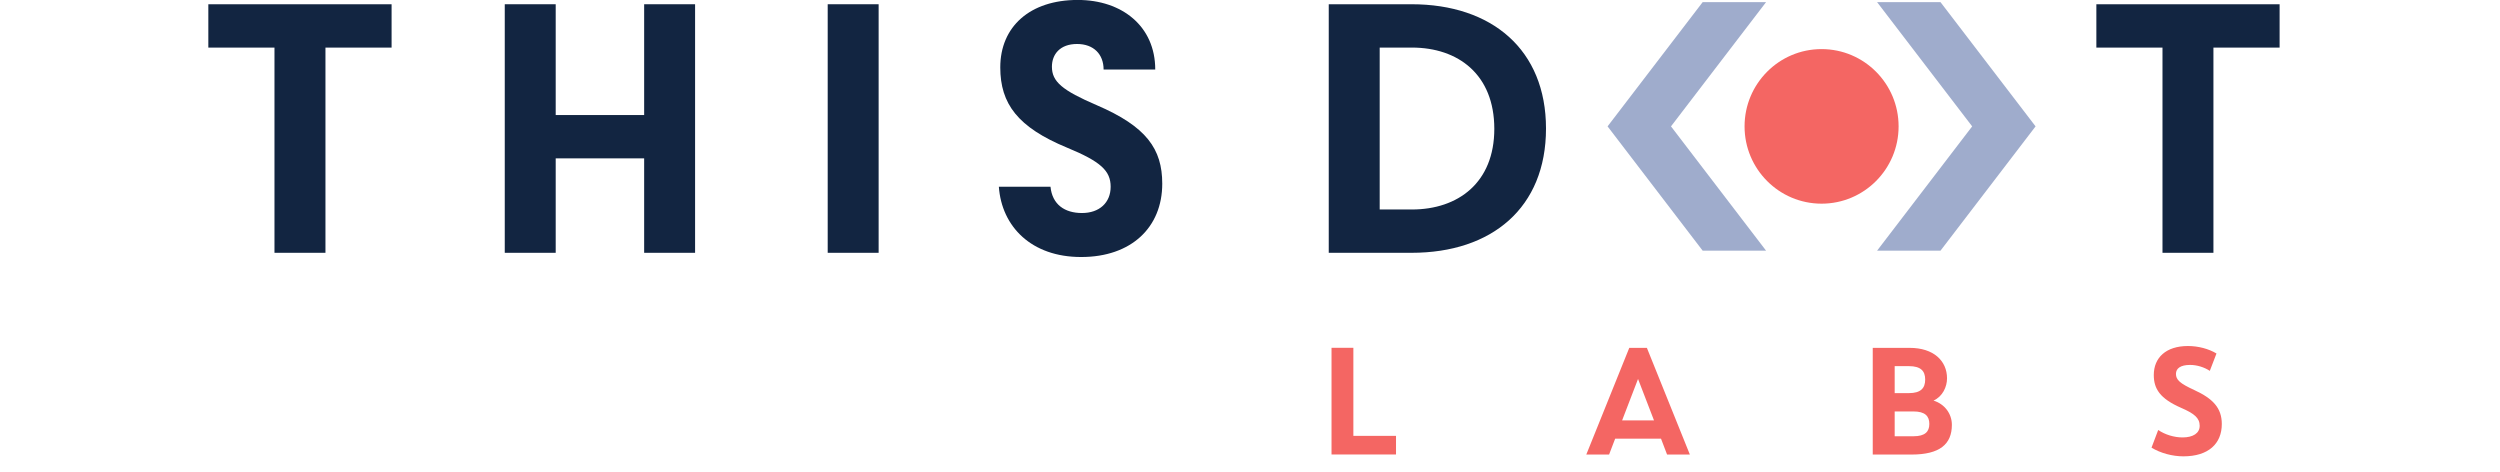 <?xml version="1.0" encoding="utf-8"?>
<svg width="159" height="30" viewBox="0 0 159 36" fill="none"><g clip-path="url(#clipHeaderDarkLogo)"><path d="M5.048 3.631H0V0.324H13.986V3.631H8.939V19.294H5.048V3.631Z" fill="#122541"></path><path d="M22.623 0.324H26.511V8.78H33.262V0.324H37.149V19.294H33.262V12.086H26.511V19.294H22.623V0.324Z" fill="#122541"></path><path d="M51.157 0.324V19.294H47.27V0.324H51.157Z" fill="#122541"></path><path d="M60.333 14.253H64.274C64.41 15.609 65.355 16.258 66.677 16.258C68 16.258 68.865 15.472 68.865 14.253C68.865 13.035 68.107 12.328 65.542 11.271C61.777 9.714 60.441 7.925 60.441 5.145C60.441 2.03 62.708 -0.004 66.354 -0.004C69.731 -0.004 72.268 2.001 72.268 5.308H68.327C68.327 4.143 67.572 3.357 66.3 3.357C65.003 3.357 64.382 4.143 64.382 5.091C64.382 6.231 65.165 6.894 67.809 8.03C71.589 9.656 72.803 11.361 72.803 14.019C72.803 17.365 70.428 19.615 66.62 19.615C62.815 19.622 60.548 17.289 60.333 14.253Z" fill="#122541"></path><path d="M91.83 19.294H85.51V0.324H91.83C97.959 0.324 102.091 3.793 102.091 9.811C102.091 15.854 97.959 19.294 91.83 19.294ZM91.855 3.631H89.398V15.988H91.855C95.394 15.988 98.146 13.929 98.146 9.836C98.146 5.69 95.394 3.631 91.855 3.631Z" fill="#122541"></path><path d="M149.141 3.631H144.094V0.324H158.08V3.631H153.029V19.294H149.141V3.631Z" fill="#122541"></path><path d="M85.722 26.544H87.389V33.265H90.644V34.686H85.722V26.544Z" fill="#F46663"></path><path d="M110.868 33.479H107.369L106.905 34.691H105.166L108.446 26.549H109.79L113.07 34.691H111.331L110.868 33.479ZM107.9 32.084H110.333L109.115 28.921L107.9 32.084Z" fill="#F46663"></path><path d="M127.032 26.549H129.848C131.681 26.549 132.697 27.548 132.697 28.875C132.697 29.527 132.36 30.259 131.666 30.573C132.5 30.829 133.067 31.561 133.067 32.422C133.067 33.901 132.141 34.691 129.996 34.691H127.028V26.549H127.032ZM129.791 27.944H128.702V30.003H129.791C130.696 30.003 131.03 29.621 131.03 28.968C131.03 28.316 130.696 27.944 129.791 27.944ZM128.702 31.398V33.295H130.139C131.02 33.295 131.347 32.945 131.347 32.354C131.347 31.759 131.023 31.402 130.139 31.402H128.702V31.398Z" fill="#F46663"></path><path d="M148.477 28.619C148.477 27.302 149.404 26.408 151.085 26.408C151.861 26.408 152.662 26.617 153.262 26.978L152.752 28.305C152.335 28.027 151.778 27.851 151.247 27.851C150.517 27.851 150.169 28.117 150.169 28.536C150.169 28.99 150.471 29.264 151.57 29.769C152.989 30.421 153.668 31.139 153.668 32.361C153.668 33.861 152.648 34.828 150.736 34.828C149.892 34.828 148.987 34.582 148.304 34.164L148.814 32.816C149.335 33.176 150.043 33.385 150.668 33.385C151.48 33.385 151.98 33.061 151.98 32.495C151.98 31.896 151.556 31.557 150.56 31.125C148.947 30.421 148.477 29.671 148.477 28.619Z" fill="#F46663"></path><path d="M123.123 15.544C126.369 15.544 129.001 12.903 129.001 9.646C129.001 6.388 126.369 3.747 123.123 3.747C119.877 3.747 117.245 6.388 117.245 9.646C117.245 12.903 119.877 15.544 123.123 15.544Z" fill="#F46663"></path><path d="M132.198 0.162H127.359L134.616 9.645L127.359 19.132H132.198L139.455 9.645L132.198 0.162Z" fill="#9FACCC"></path><path d="M114.048 0.162H118.887L111.63 9.645L118.887 19.132H114.048L106.79 9.645L114.048 0.162Z" fill="#9FACCC"></path></g><defs><clipPath id="clipHeaderDarkLogo"><rect width="158.08" height="35.36" fill="white"></rect></clipPath></defs></svg>